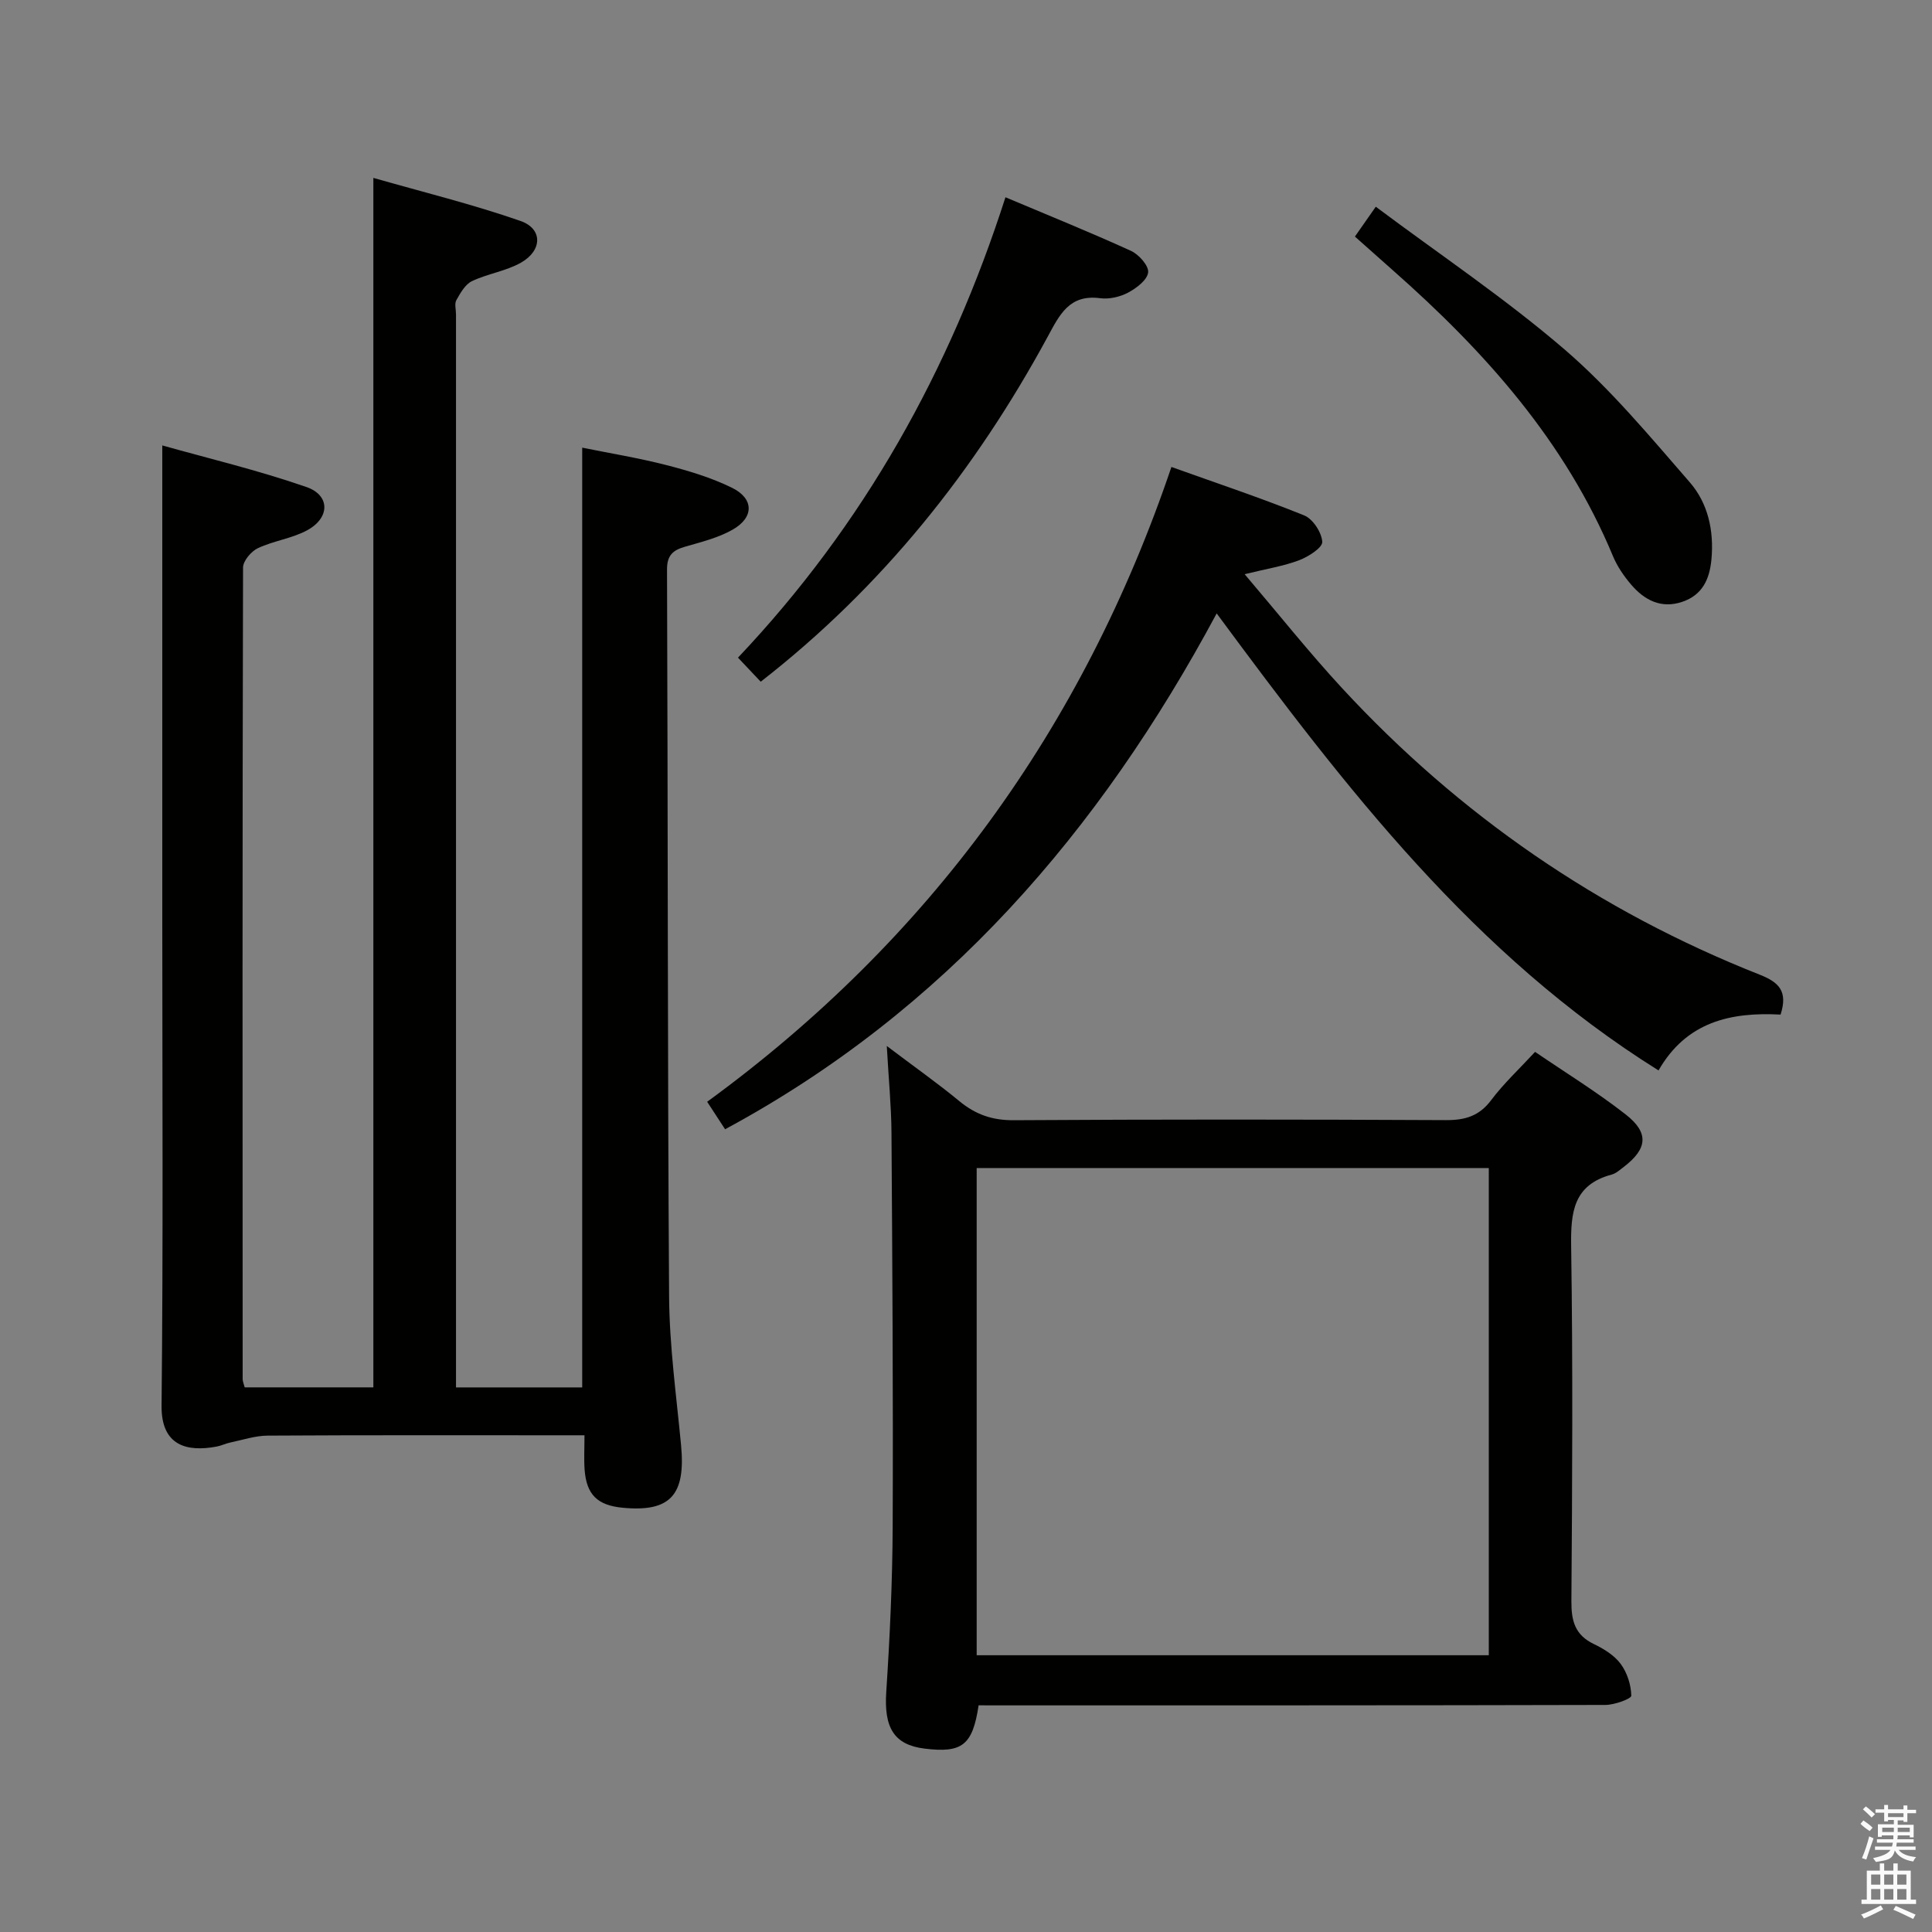 <svg enable-background="new 0 0 400 400" viewBox="0 0 400 400" xmlns="http://www.w3.org/2000/svg"><rect x="0" y="0" width="400" height="400" fill="#808080" stroke="none"/><path d="m385.2 377.6.6-.7c.6.4 1.3.9 1.9 1.5l-.6.7c-.8-.5-1.4-1-1.9-1.5zm.3 7.1c.6-1.4 1.1-2.9 1.5-4.5.3.1.6.3.9.4-.5 1.4-1 2.9-1.5 4.4zm.2-10.1.6-.6c.7.5 1.3 1.1 1.9 1.6l-.7.7c-.6-.6-1.2-1.2-1.8-1.7zm8.4-.8h.8v.9h1.8v.7h-1.8v1.8h-.8v-.3h-1.2v.9h3.3v2.6h-.8v-.4h-2.5c0 .3 0 .6-.1.8h3.4v.7h-3.5c0 .3-.1.6-.1.8h4v.7h-3.5c.7.9 1.9 1.3 3.6 1.5-.2.2-.4.5-.6.9-1.9-.3-3.2-1.1-3.8-2.3-.5 2.1-1.8 2-3.9 2.4-.2-.3-.4-.5-.6-.8 1.9-.4 3.1-.9 3.6-1.7h-3.2v-.7h3.5c.1-.2.1-.5.2-.8h-3.3v-.7h3.4c0-.2 0-.5 0-.8h-2.4v.3h-.8v-2.6h3.3v-.9h-1.2v.3h-.8v-1.8h-1.8v-.7h1.8v-.9h.8v.9h3.2zm-4.4 5.5h2.4c0-.3 0-.6 0-.9h-2.4zm1.2-3.1h3.2v-.8h-3.2zm4.4 2.2h-2.4v.9h2.5v-.9z" fill="#fafafb"/><path d="m389.2 385.8h.9v1.5h1.9v-1.5h.9v1.5h2.7v6h1.1v.9h-11.3v-.9h1.1v-6h2.7zm.2 8.7.5.8c-1.2.6-2.5 1.3-4 1.9-.2-.3-.3-.6-.6-.8 1.6-.6 3-1.3 4.1-1.9zm-2-4.3h1.9v-2.1h-1.9zm0 3.1h1.9v-2.2h-1.9zm2.7-3.1h1.9v-2.1h-1.9zm0 3.1h1.9v-2.2h-1.9zm2.4 1.3c1.4.6 2.7 1.2 4.1 1.8l-.5.9c-1.5-.7-2.8-1.4-4.1-1.9zm2.2-6.5h-1.9v2.1h1.9zm-1.9 5.2h1.9v-2.2h-1.9z" fill="#fafafb"/><g fill="#010100"><path d="m50.66 287.24h26.64c0-83.21 0-166.09 0-250.41 10.34 2.96 20.57 5.47 30.47 8.92 4.62 1.61 4.54 6.11.09 8.63-3.11 1.76-6.89 2.28-10.15 3.83-1.4.67-2.39 2.45-3.22 3.92-.43.76-.08 1.96-.08 2.96v215.99 6.17h26.13c0-64.63 0-129.17 0-194.57 5.64 1.15 11.58 2.11 17.38 3.6 4.64 1.19 9.32 2.6 13.6 4.69 4.62 2.26 4.63 6.17.13 8.71-2.98 1.68-6.46 2.54-9.79 3.5-2.55.73-3.78 1.78-3.76 4.78.19 50.16.1 100.32.43 150.48.07 10.27 1.51 20.54 2.48 30.8.98 10.33-2.26 13.87-12.12 12.92-5.19-.5-7.46-2.7-7.85-7.85-.16-2.14-.03-4.31-.03-7.15-2.07 0-3.84 0-5.61 0-20 0-40-.05-60 .07-2.57.02-5.14.89-7.69 1.42-.97.2-1.89.67-2.87.85-6.1 1.14-11.48-.12-11.39-8.48.35-33.5.15-67 .15-100.5 0-16.33 0-32.67 0-49 0-16.08 0-32.17 0-49.3 9.39 2.65 19.79 5.12 29.84 8.61 4.95 1.72 4.89 6.37.19 8.94-3.15 1.72-6.96 2.18-10.23 3.72-1.39.65-3.07 2.63-3.08 4.01-.14 56-.11 112-.08 168-.01.47.21.93.42 1.74z"/><path d="m202.61 353.07c-1.24 8.27-3.41 9.92-11.2 8.96-6.36-.79-8.41-4.37-7.92-11.74.75-11.44 1.28-22.92 1.33-34.39.11-27.15-.07-54.29-.25-81.44-.04-5.46-.58-10.92-.97-17.9 5.7 4.31 10.49 7.68 15 11.4 3.36 2.78 6.82 4 11.29 3.97 29.82-.19 59.63-.17 89.45-.02 3.99.02 6.91-.83 9.4-4.15 2.58-3.44 5.78-6.41 9.08-9.98 6.27 4.28 12.78 8.28 18.77 12.96 4.88 3.81 4.49 7.11-.41 10.86-.79.6-1.6 1.35-2.52 1.59-7.9 2.12-8.48 7.79-8.37 14.85.37 24.48.23 48.97.05 73.46-.03 4.08.74 7.01 4.65 8.88 2.06.99 4.24 2.33 5.56 4.12 1.34 1.81 2.15 4.35 2.19 6.58.01.64-3.49 1.91-5.38 1.91-41.31.11-82.62.08-123.93.09-1.98-.01-3.94-.01-5.82-.01zm-.4-10.37h106.03c0-33.68 0-67.21 0-100.87-35.53 0-70.71 0-106.03 0z"/><path d="m368.65 210.06c-10.33-.55-19.48 1.47-25.27 11.56-38.15-23.84-64.71-58.37-91.48-94.62-24.22 45.15-56.28 82.28-101.78 106.8-1-1.53-2.16-3.31-3.71-5.69 45.96-33.53 77.82-77.38 96.12-131.43 9.49 3.4 18.61 6.44 27.49 10.03 1.8.73 3.62 3.53 3.74 5.47.07 1.21-2.87 3.08-4.78 3.81-3.19 1.21-6.64 1.75-11.29 2.89 7.09 8.33 13.35 16.21 20.16 23.58 24.32 26.31 53.15 46.17 86.49 59.34 3.94 1.56 5.87 3.39 4.31 8.26z"/><path d="m208.17 40.84c8.94 3.77 17.55 7.25 25.99 11.1 1.63.74 3.71 3.09 3.55 4.46-.19 1.58-2.43 3.27-4.16 4.19-1.68.89-3.92 1.4-5.79 1.15-6.37-.84-8.38 3.42-10.85 7.98-15 27.65-34.23 51.82-59.41 71.42-1.54-1.63-2.97-3.14-4.71-4.98 26.07-27.53 43.88-59.51 55.38-95.32z"/><path d="m280.52 48.98c1.31-1.88 2.43-3.47 4.32-6.18 13.29 9.94 26.84 19.02 39.11 29.57 9.49 8.17 17.63 17.97 25.89 27.47 3.77 4.33 5.04 9.99 4.5 15.93-.38 4.17-1.89 7.44-6.07 8.84-4.38 1.47-7.84-.38-10.59-3.61-1.49-1.75-2.85-3.74-3.73-5.85-9.89-23.8-26.53-42.38-45.53-59.15-2.48-2.19-4.95-4.4-7.9-7.02z"/></g></svg>